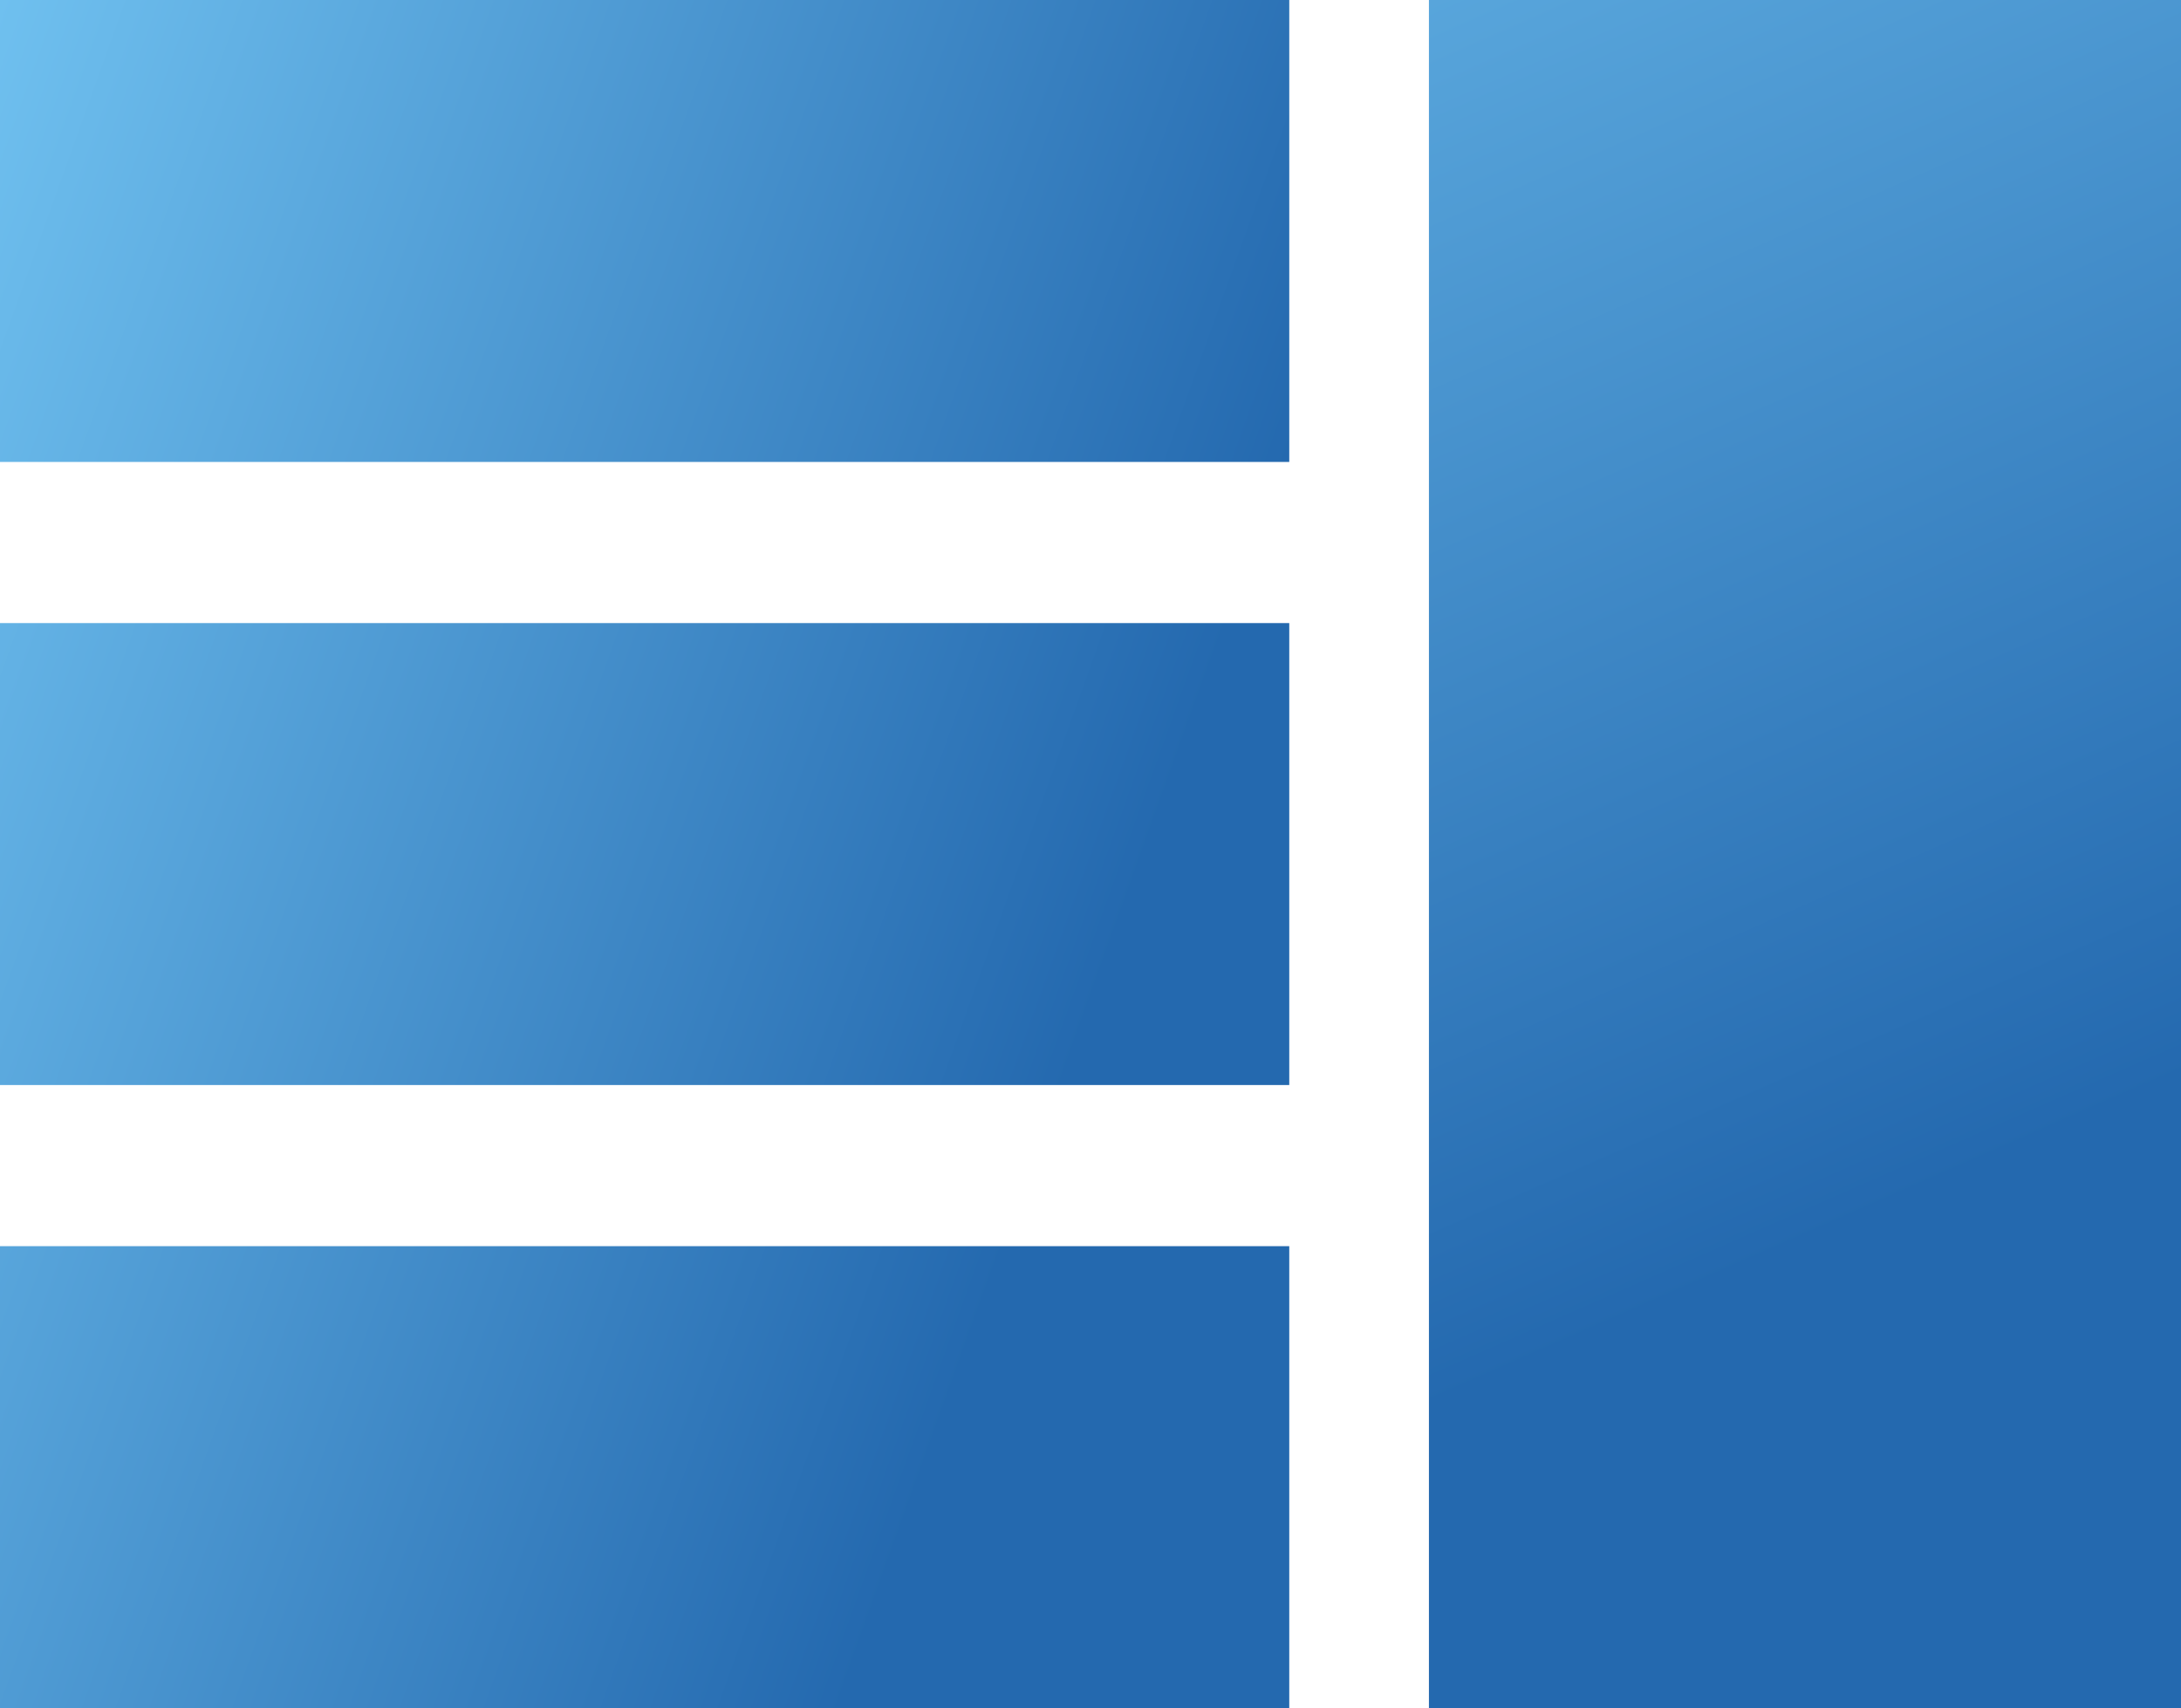 <?xml version="1.0" encoding="utf-8"?>
<svg width="203px" height="159px" viewBox="0 0 203 159" version="1.1" xmlns:xlink="http://www.w3.org/1999/xlink" xmlns="http://www.w3.org/2000/svg">
  <defs>
    <linearGradient gradientUnits="userSpaceOnUse" x1="0" y1="0" x2="120" y2="43" id="gradient_1">
      <stop offset="0%" stop-color="#6FC0EF" />
      <stop offset="100%" stop-color="#2469AF" />
    </linearGradient>
    <linearGradient gradientUnits="userSpaceOnUse" x1="0" y1="0" x2="70" y2="159" id="gradient_2">
      <stop offset="0%" stop-color="#6FC0EF" />
      <stop offset="100%" stop-color="#2469AF" />
    </linearGradient>
  </defs>
  <g id="Group">
    <path d="M0 0L120 0L120 43L0 43L0 0Z" id="Rectangle" fill="url(#gradient_1)" fill-rule="evenodd" stroke="none" />
    <path d="M0 58L120 58L120 101L0 101L0 58Z" id="Rectangle-Copy" fill="url(#gradient_1)" fill-rule="evenodd" stroke="none" />
    <path d="M0 116L120 116L120 159L0 159L0 116Z" id="Rectangle-Copy-2" fill="url(#gradient_1)" fill-rule="evenodd" stroke="none" />
    <path d="M133 0L203 0L203 159L133 159L133 0Z" id="Rectangle-3" fill="url(#gradient_2)" fill-rule="evenodd" stroke="none" />
  </g>
</svg>